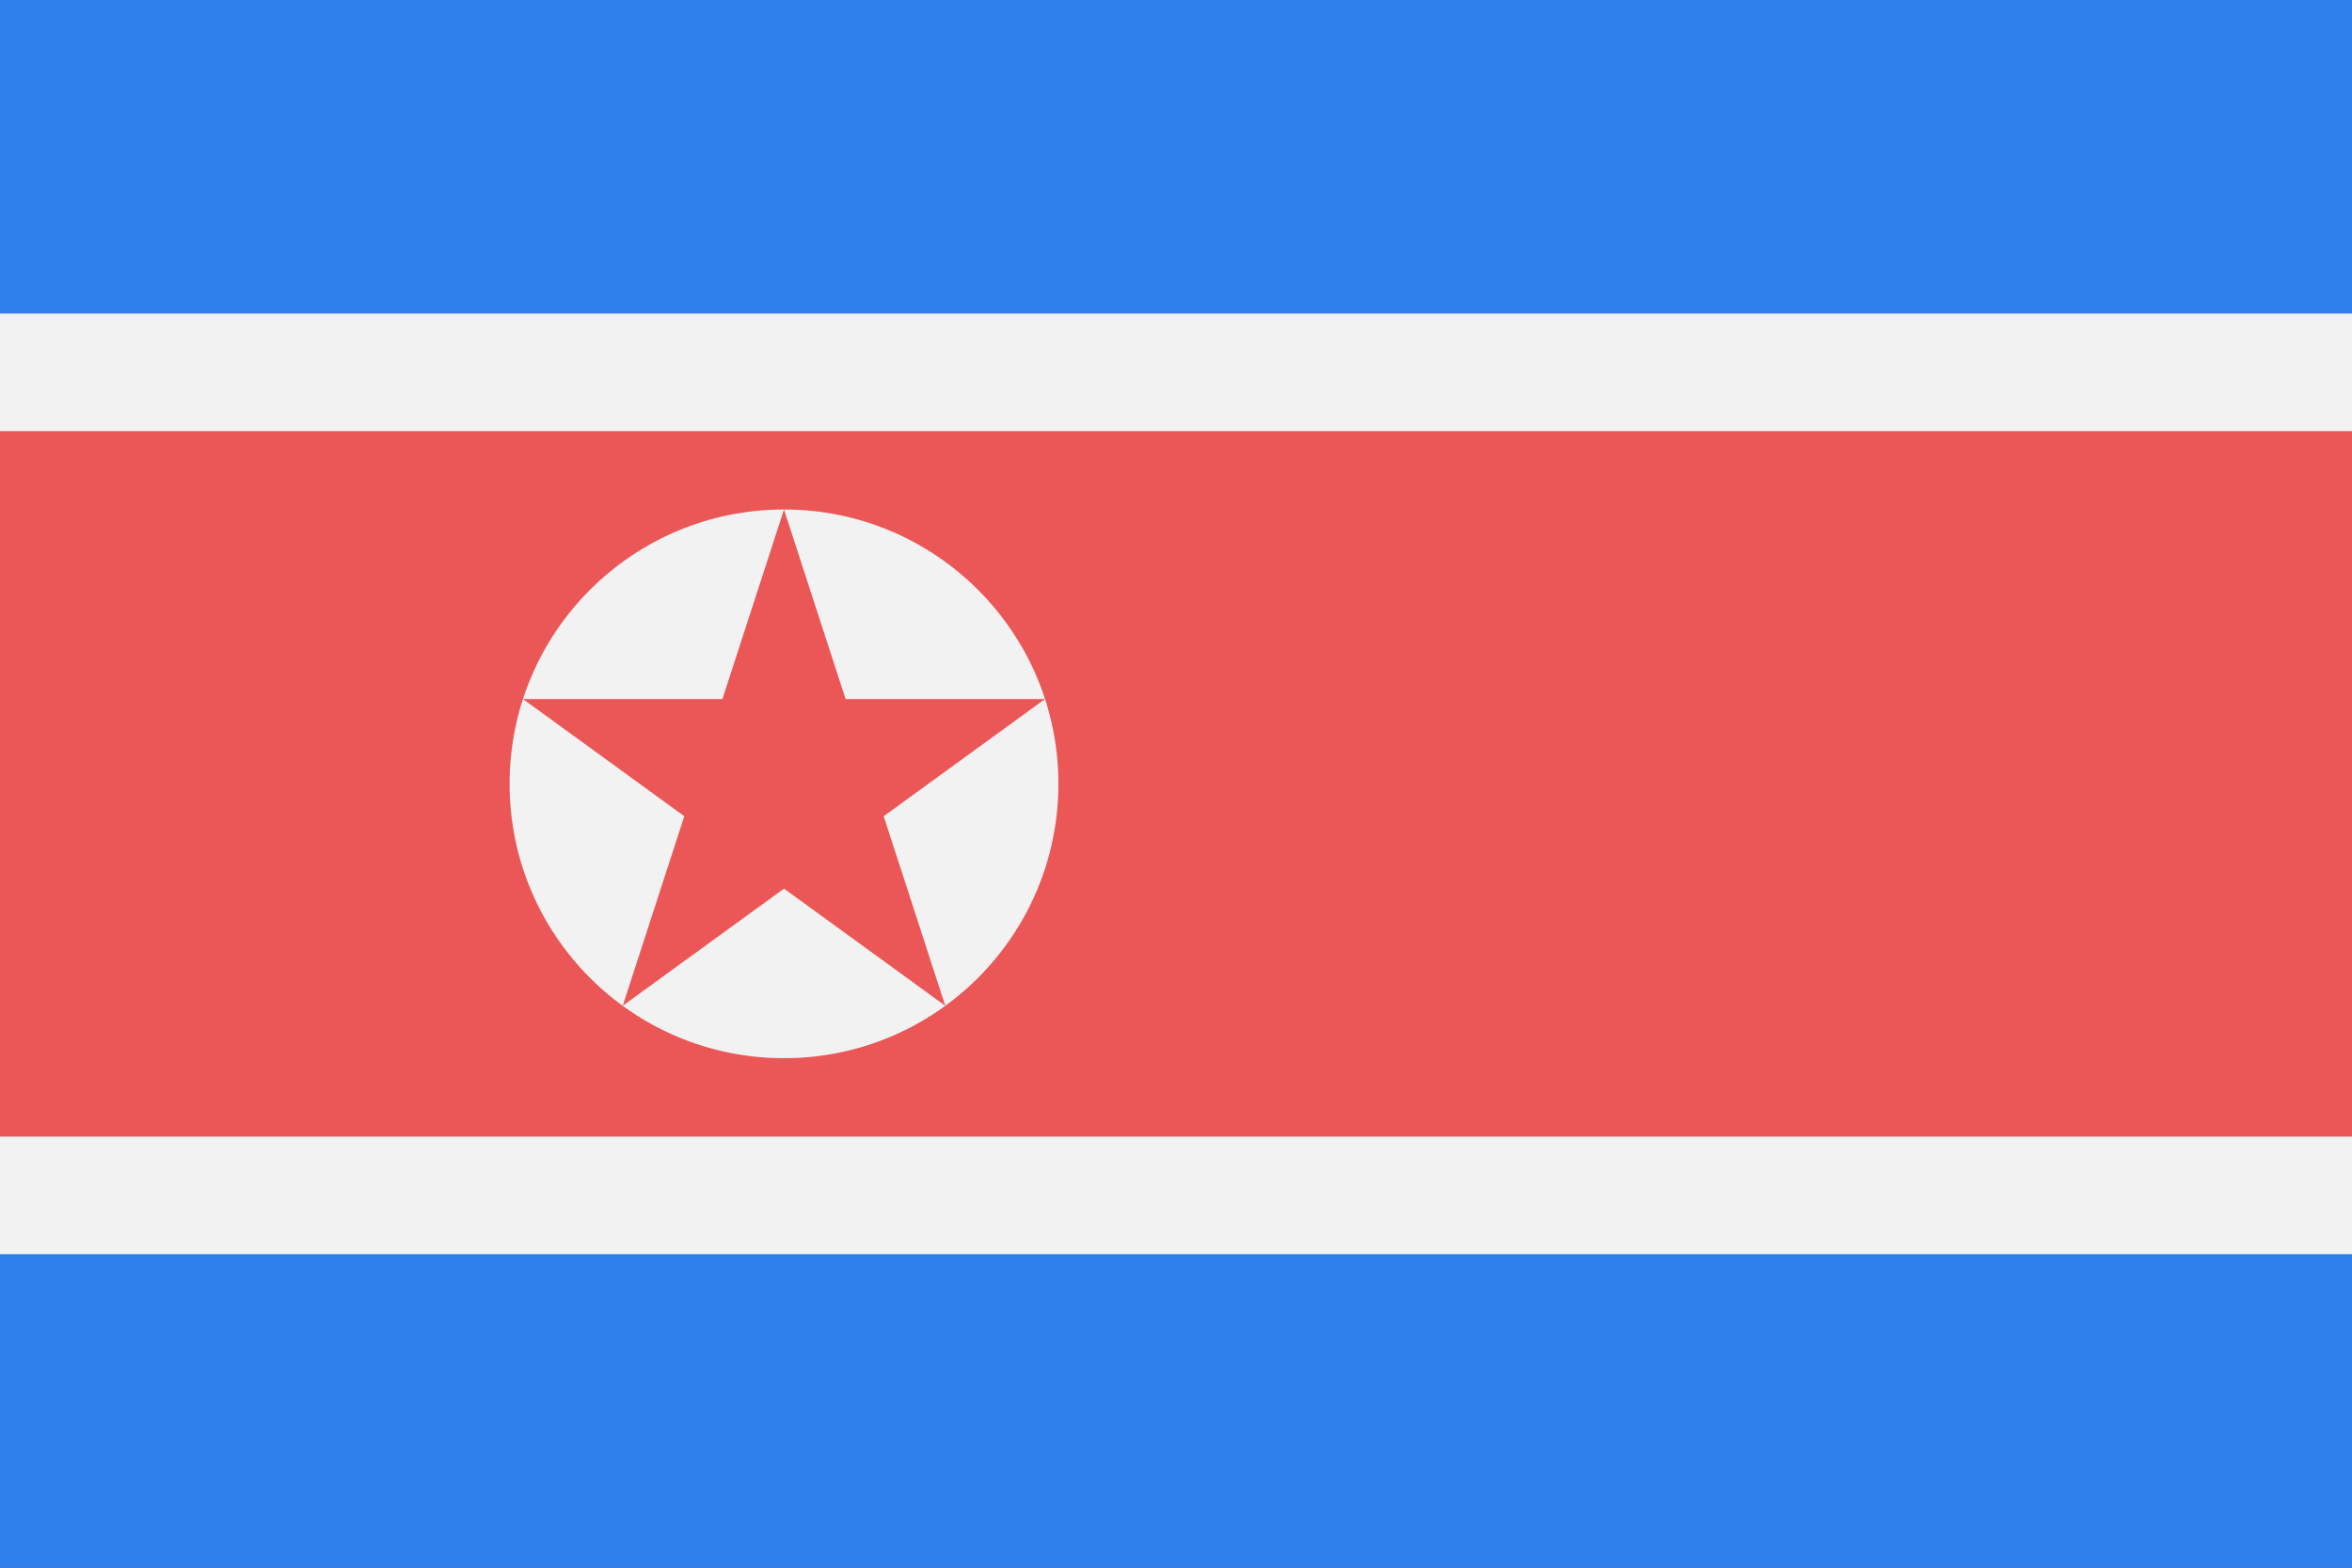 <svg width="120" height="80" viewBox="0 0 120 80" fill="none" xmlns="http://www.w3.org/2000/svg">
  <rect x="0" y="0" width="120" height="80" fill="#333333" stroke="none"/>
  <g clip-path="url(#clip0)">
    <path d="M120 0H0V80H120V0Z" fill="#2F80ED" />
    <path d="M120 40H0" stroke="#F2F2F2" stroke-width="48" />
    <path d="M120 40H0" stroke="#EB5757" stroke-width="36" />
    <path fill-rule="evenodd" clip-rule="evenodd" d="M40 54C47.732 54 54 47.732 54 40C54 32.268 47.732 26 40 26C32.268 26 26 32.268 26 40C26 47.732 32.268 54 40 54ZM43.143 35.674L40 26L36.857 35.674H26.685L34.914 41.653L31.771 51.326L40 45.347L48.229 51.326L45.086 41.653L53.315 35.674H43.143Z" fill="#F2F2F2" />
  </g>
  <defs>
    <clipPath id="clip0">
      <rect width="120" height="80" fill="white" />
    </clipPath>
  </defs>
</svg>